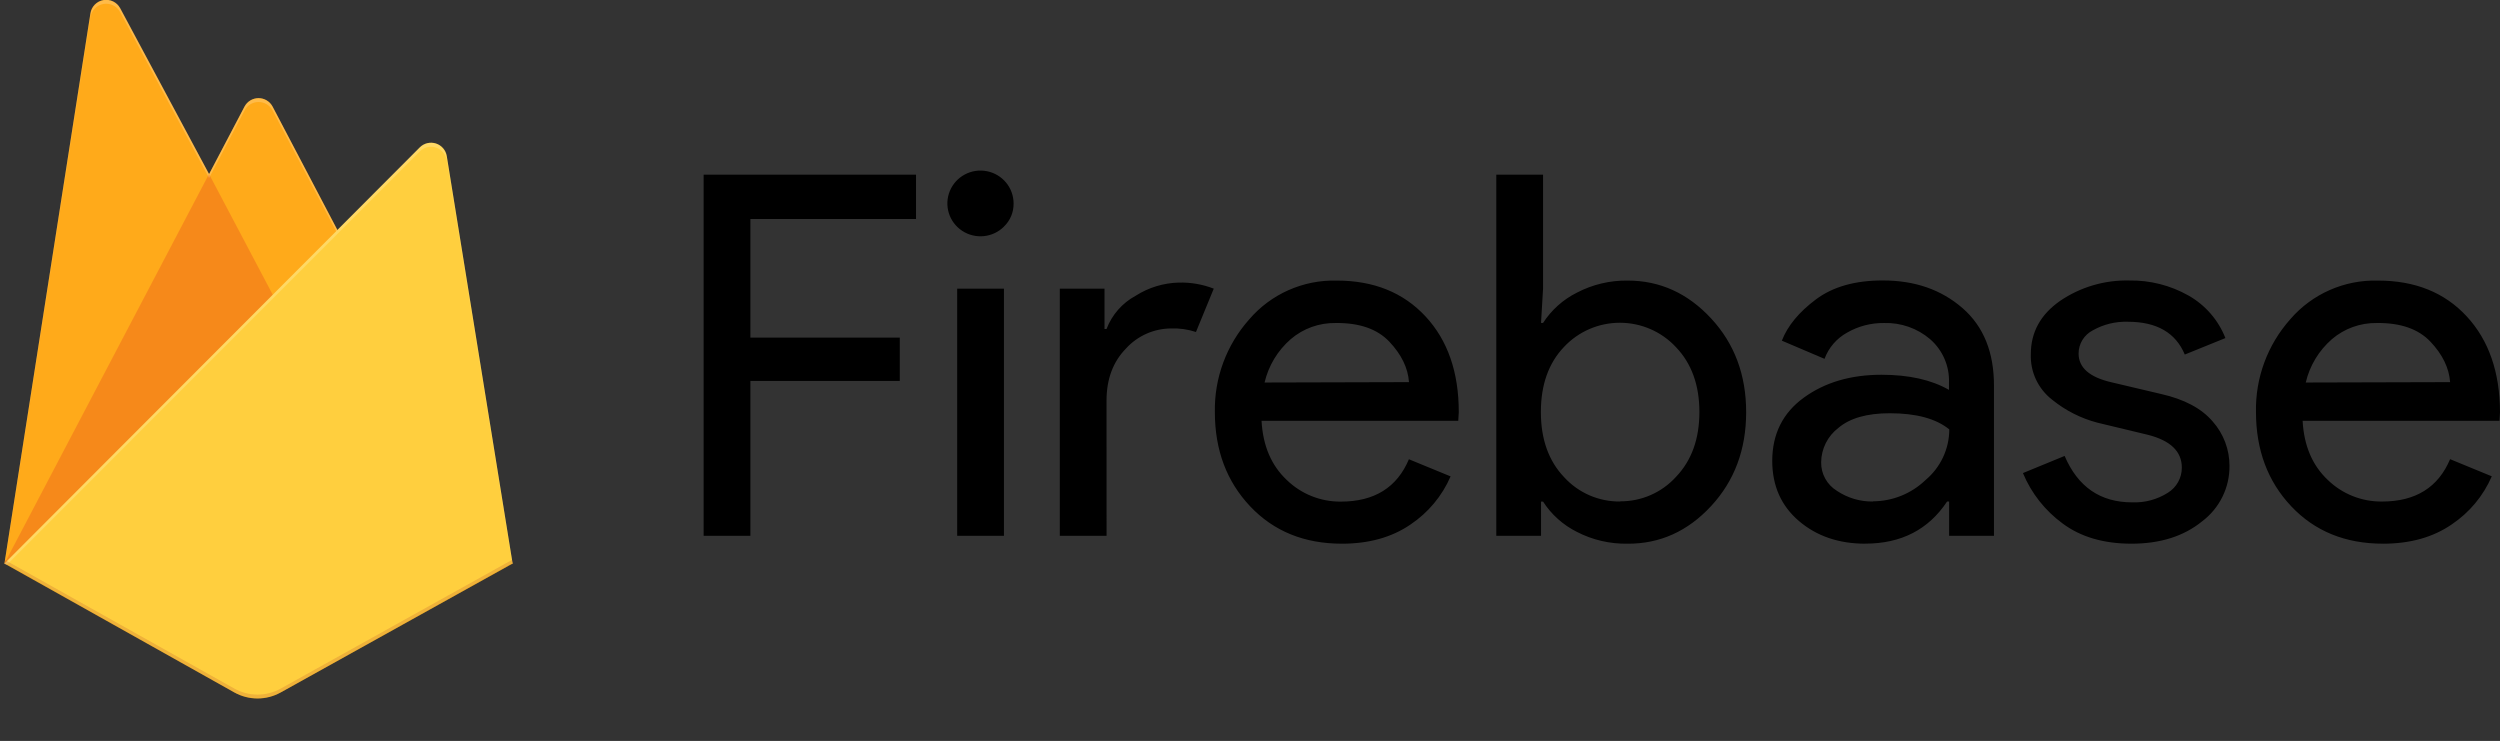<svg viewBox="0 0 469 139" xmlns="http://www.w3.org/2000/svg" xmlns:xlink="http://www.w3.org/1999/xlink"><rect x="0" y="0" width="469" height="139" fill="#333333" stroke="none"/><linearGradient id="firebase-a" gradientUnits="userSpaceOnUse" x1="-330.55" x2="11524.6" y1="2229.62" y2="8483.07"><stop offset="0" stop-color="#fff" stop-opacity=".1"/><stop offset=".14" stop-color="#fff" stop-opacity=".08"/><stop offset=".61" stop-color="#fff" stop-opacity=".02"/><stop offset="1" stop-color="#fff" stop-opacity="0"/></linearGradient><clipPath id="firebase-b"><path d="m0 0h469v139h-469z"/></clipPath><g clip-path="url(#firebase-b)"><path d="m140.773 100.518h-8.773v-67.753h39.844v8.324h-31.07v22.244h28.025v8.132h-28.025v29.053zm47.567-58.002c-2.091 2.085-5.375 2.413-7.843.782-2.467-1.63-3.43-4.764-2.3-7.484 1.131-2.72 4.04-4.268 6.948-3.697 2.907.571 5.003 3.102 5.005 6.044.029 1.639-.629 3.215-1.817 4.354zm0 58.002h-8.773v-46.366h8.773zm19.252 0h-8.773v-46.366h8.386v7.57h.38c1.013-2.668 2.958-4.885 5.481-6.247 2.41-1.535 5.196-2.387 8.058-2.462 2.247-.063 4.484.324 6.577 1.138l-3.337 8.132c-1.505-.497-3.086-.722-4.669-.665-3.217.016-6.279 1.374-8.438 3.741-2.448 2.494-3.672 5.759-3.672 9.795zm44.149 1.478c-7.055 0-12.79-2.333-17.203-7-4.414-4.666-6.624-10.554-6.629-17.661-.129-6.399 2.167-12.612 6.435-17.409 4.087-4.775 10.134-7.455 16.444-7.29 6.926 0 12.472 2.24 16.638 6.72 4.165 4.48 6.246 10.473 6.24 17.979l-.097 1.612h-36.903c.254 4.667 1.827 8.363 4.722 11.089 2.707 2.637 6.358 4.1 10.15 4.066 6.291 0 10.548-2.65 12.773-7.947l7.82 3.216c-1.585 3.666-4.199 6.802-7.53 9.034-3.5 2.395-7.787 3.593-12.862 3.593zm12.587-30.309c-.189-2.651-1.413-5.175-3.672-7.57s-5.618-3.568-10.077-3.519c-3.092-.054-6.096 1.025-8.437 3.031-2.454 2.134-4.17 4.978-4.909 8.132zm41.035 30.309c-3.319.065-6.602-.697-9.547-2.218-2.587-1.295-4.776-3.256-6.338-5.677h-.38v6.417h-8.393v-67.753h8.773v21.387l-.38 6.431h.38c1.562-2.422 3.751-4.383 6.338-5.677 2.941-1.538 6.224-2.319 9.547-2.269 6.038 0 11.251 2.366 15.64 7.097s6.581 10.598 6.576 17.602c-.004 7.003-2.192 12.87-6.576 17.602s-9.597 7.085-15.64 7.06zm-1.43-7.947c3.997.032 7.815-1.64 10.486-4.591 2.925-3.061 4.387-7.114 4.387-12.161s-1.462-9.1-4.387-12.161c-2.702-2.915-6.507-4.578-10.498-4.587s-7.804 1.638-10.519 4.542c-2.889 3.026-4.334 7.094-4.334 12.205s1.46 9.191 4.379 12.242c2.688 2.94 6.517 4.595 10.516 4.546zm45.981 7.947c-4.965 0-9.11-1.419-12.437-4.258-3.326-2.839-4.995-6.592-5.005-11.259 0-5.047 1.971-9.004 5.914-11.872 3.942-2.868 8.803-4.302 14.582-4.302 5.149 0 9.37.946 12.661 2.839v-1.323c.125-3.116-1.172-6.123-3.53-8.184-2.402-2.053-5.493-3.138-8.662-3.038-2.425-.03-4.813.59-6.911 1.796-1.966 1.081-3.473 2.829-4.245 4.923l-8.006-3.408c1.082-2.784 3.212-5.367 6.4-7.747 3.187-2.38 7.373-3.563 12.586-3.548 5.958 0 10.923 1.725 14.895 5.175s5.943 8.339 5.913 14.667v28.062h-8.415v-6.432h-.38c-3.5 5.273-8.617 7.9-15.349 7.9zm1.43-7.947c3.687-.013 7.226-1.441 9.876-3.985 2.824-2.363 4.458-5.84 4.468-9.507-2.482-2.021-6.206-3.031-11.171-3.031-4.26 0-7.47.914-9.63 2.743-2.015 1.538-3.209 3.908-3.239 6.431-.041 2.196 1.092 4.25 2.98 5.396 1.984 1.324 4.327 2.018 6.717 1.989v-.037zm48.521 7.947c-5.213 0-9.518-1.262-12.914-3.785-3.304-2.422-5.879-5.694-7.447-9.462l7.819-3.216c2.483 5.806 6.703 8.708 12.661 8.708 2.367.096 4.707-.531 6.703-1.796 1.646-1.014 2.64-2.808 2.622-4.731 0-3.026-2.13-5.076-6.4-6.151l-9.436-2.269c-3.105-.815-5.998-2.283-8.483-4.302-2.645-2.048-4.136-5.233-4.007-8.56 0-4.1 1.827-7.427 5.482-9.98 3.822-2.604 8.375-3.945 13.01-3.829 3.87-.061 7.686.906 11.052 2.802 3.178 1.791 5.636 4.616 6.956 7.999l-7.618 3.09c-1.713-4.1-5.273-6.151-10.68-6.151-2.3-.076-4.576.482-6.576 1.612-1.639.843-2.667 2.522-2.667 4.354 0 2.651 2.066 4.45 6.197 5.396l9.242 2.181c4.384.986 7.626 2.711 9.727 5.175 2.034 2.302 3.151 5.262 3.142 8.324.041 4.082-1.868 7.943-5.146 10.409-3.431 2.789-7.847 4.184-13.249 4.184zm47.187 0c-7.055 0-12.79-2.333-17.203-7-4.414-4.666-6.624-10.567-6.629-17.698-.13-6.399 2.167-12.612 6.435-17.409 4.102-4.763 10.155-7.429 16.466-7.252 6.95 0 12.497 2.24 16.638 6.72s6.221 10.473 6.241 17.979l-.097 1.612h-36.933c.253 4.667 1.827 8.363 4.722 11.089 2.715 2.637 6.375 4.095 10.173 4.051 6.291 0 10.548-2.65 12.773-7.947l7.819 3.216c-1.584 3.666-4.197 6.802-7.529 9.034-3.5 2.405-7.793 3.608-12.877 3.608zm12.587-30.309c-.189-2.651-1.413-5.175-3.672-7.57s-5.613-3.568-10.062-3.519c-3.092-.053-6.096 1.026-8.438 3.031-2.453 2.134-4.169 4.978-4.907 8.132z" fill="#000"/><path d="m.833 105.719 16.132-103.228c.197-1.266 1.182-2.264 2.445-2.479s2.522.403 3.126 1.533l16.683 31.117 6.65-12.662c.515-.979 1.53-1.592 2.637-1.592s2.122.613 2.637 1.592l45.023 85.719z" fill="#ffa000"/><path d="m56.566 65.507-17.354-32.86-38.379 73.072z" fill="#f57c00"/><path d="m96.167 105.719-12.356-76.461c-.187-1.098-.97-2-2.031-2.34s-2.223-.057-3.011.73l-77.935 78.069 43.123 24.183c2.708 1.512 6.006 1.512 8.714 0l43.496-24.183z" fill="#ffca28"/><path d="m83.811 29.258c-.187-1.098-.97-2-2.031-2.34s-2.223-.057-3.011.73l-15.468 15.508-12.164-23.156c-.515-.979-1.53-1.592-2.637-1.592s-2.122.613-2.637 1.592l-6.65 12.662-16.684-31.117c-.605-1.13-1.865-1.747-3.13-1.53-1.265.216-2.246 1.217-2.441 2.484l-16.125 103.221h-.052l.052.059.425.209 77.488-77.578c.788-.791 1.952-1.076 3.016-.737s1.849 1.244 2.034 2.346l12.252 75.775.119-.075zm-82.836 76.319 15.991-102.349c.195-1.267 1.178-2.268 2.442-2.484s2.524.4 3.13 1.53l16.683 31.117 6.65-12.662c.515-.979 1.53-1.592 2.637-1.592s2.122.613 2.637 1.592l11.917 22.664z" fill="#fff" fill-opacity=".2"/><path d="m52.671 129.172c-2.708 1.512-6.006 1.512-8.714 0l-43.019-24.116-.104.663 43.123 24.176c2.708 1.512 6.006 1.512 8.714 0l43.496-24.176-.112-.685z" fill="#a52714" opacity=".2"/><path d="m83.687 29.274c-.186-1.098-.967-2-2.024-2.338s-2.215-.057-3.0.73l-15.415 15.5-12.12-23.145c-.513-.979-1.525-1.591-2.627-1.591s-2.114.613-2.627 1.591l-6.628 12.656-16.625-31.104c-.603-1.13-1.859-1.746-3.118-1.53-1.259.216-2.239 1.216-2.433 2.483l-16.069 103.175 42.973 24.165c2.699 1.512 5.985 1.512 8.684 0l43.344-24.165-12.313-76.427z" fill="url(#firebase-a)"/></g></svg>
